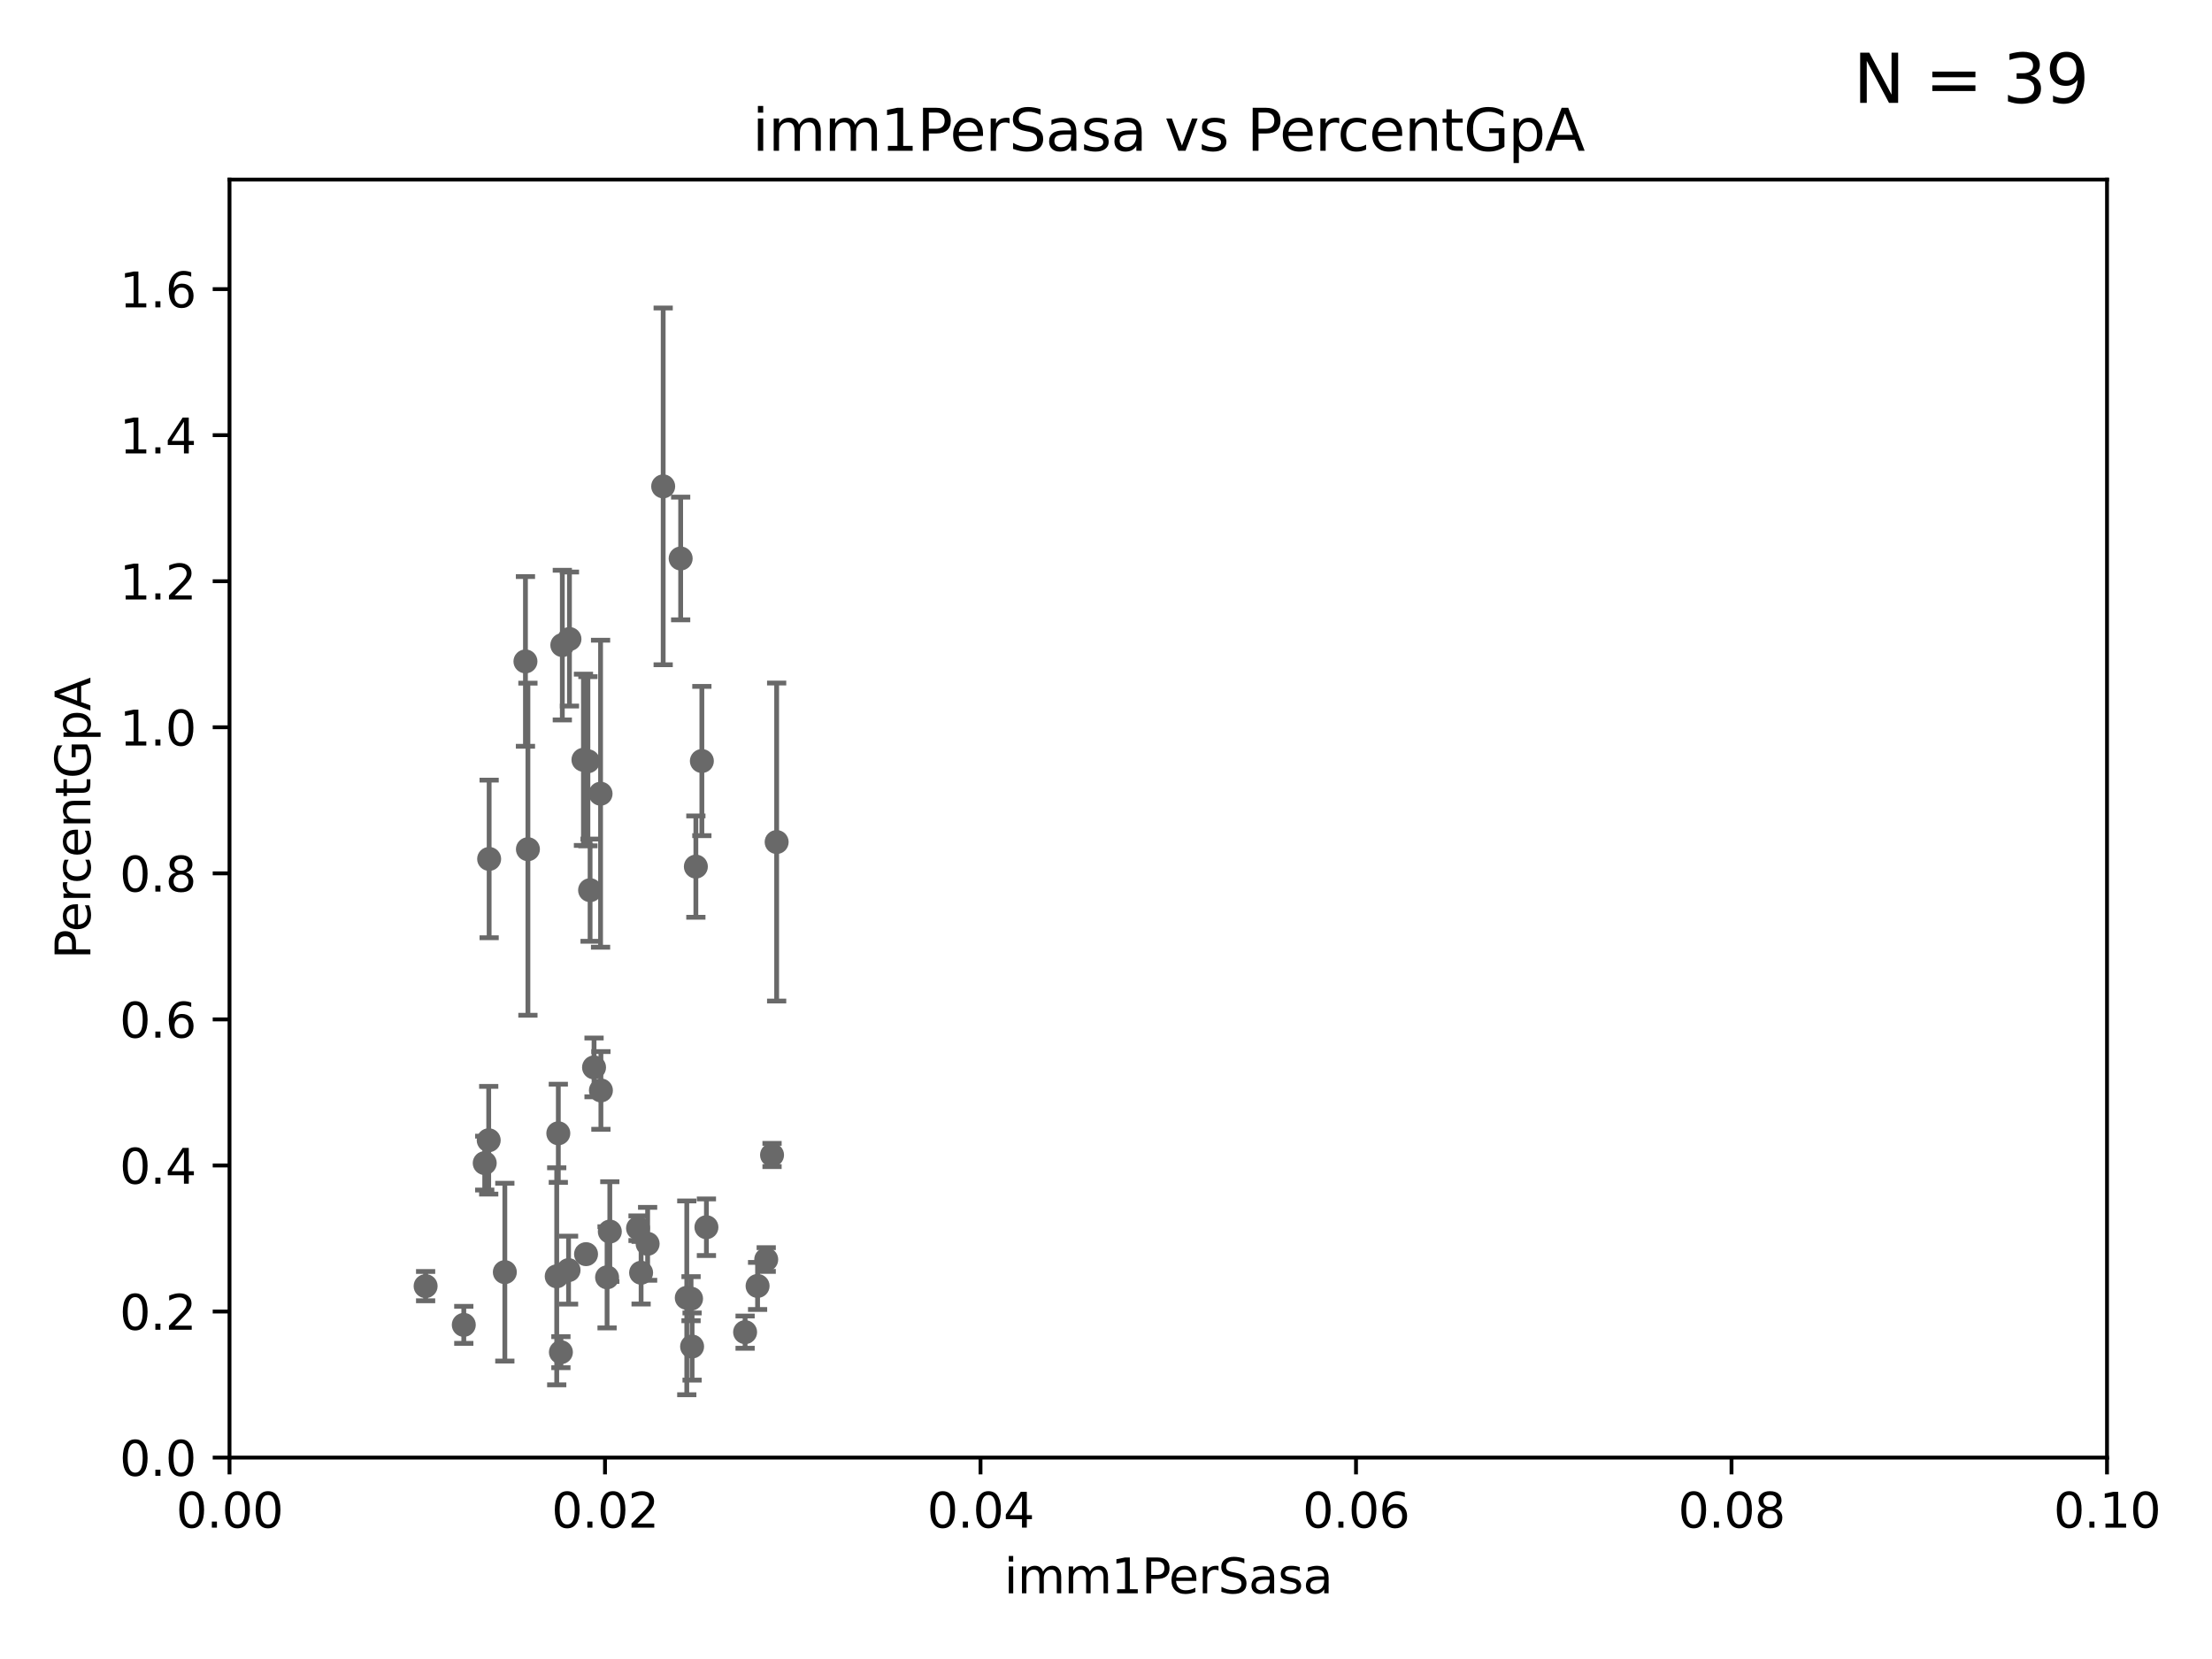 <?xml version="1.0" encoding="utf-8" standalone="no"?>
<!DOCTYPE svg PUBLIC "-//W3C//DTD SVG 1.1//EN"
  "http://www.w3.org/Graphics/SVG/1.1/DTD/svg11.dtd">
<svg xmlns:xlink="http://www.w3.org/1999/xlink" width="460.8pt" height="345.6pt" viewBox="0 0 460.8 345.6" xmlns="http://www.w3.org/2000/svg" version="1.1">
 <defs>
  <style type="text/css">*{stroke-linejoin: round; stroke-linecap: butt}</style>
 </defs>
 <g id="figure_1">
  <g id="patch_1">
   <path d="M 0 345.6 
L 460.8 345.6 
L 460.8 0 
L 0 0 
z
" style="fill: #ffffff"/>
  </g>
  <g id="axes_1">
   <g id="patch_2">
    <path d="M 47.81 303.64 
L 438.93 303.64 
L 438.93 37.411 
L 47.81 37.411 
z
" style="fill: #ffffff"/>
   </g>
   <g id="PathCollection_1">
    <defs>
     <path id="m7803622543" d="M 0 1.118 
C 0.297 1.118 0.581 1 0.791 0.791 
C 1 0.581 1.118 0.297 1.118 0 
C 1.118 -0.297 1 -0.581 0.791 -0.791 
C 0.581 -1 0.297 -1.118 0 -1.118 
C -0.297 -1.118 -0.581 -1 -0.791 -0.791 
C -1 -0.581 -1.118 -0.297 -1.118 0 
C -1.118 0.297 -1 0.581 -0.791 0.791 
C -0.581 1 -0.297 1.118 0 1.118 
z
" style="stroke: #696969"/>
    </defs>
    <g clip-path="url(#pe5b831fc98)">
     <use xlink:href="#m7803622543" x="157.819" y="267.887" style="fill: #696969; stroke: #696969"/>
     <use xlink:href="#m7803622543" x="101.898" y="178.932" style="fill: #696969; stroke: #696969"/>
     <use xlink:href="#m7803622543" x="116.846" y="281.684" style="fill: #696969; stroke: #696969"/>
     <use xlink:href="#m7803622543" x="105.166" y="265.011" style="fill: #696969; stroke: #696969"/>
     <use xlink:href="#m7803622543" x="122.926" y="185.44" style="fill: #696969; stroke: #696969"/>
     <use xlink:href="#m7803622543" x="159.618" y="262.382" style="fill: #696969; stroke: #696969"/>
     <use xlink:href="#m7803622543" x="155.219" y="277.51" style="fill: #696969; stroke: #696969"/>
     <use xlink:href="#m7803622543" x="116.307" y="236.087" style="fill: #696969; stroke: #696969"/>
     <use xlink:href="#m7803622543" x="143.069" y="270.364" style="fill: #696969; stroke: #696969"/>
     <use xlink:href="#m7803622543" x="134.912" y="259.109" style="fill: #696969; stroke: #696969"/>
     <use xlink:href="#m7803622543" x="161.79" y="175.412" style="fill: #696969; stroke: #696969"/>
     <use xlink:href="#m7803622543" x="115.976" y="265.881" style="fill: #696969; stroke: #696969"/>
     <use xlink:href="#m7803622543" x="96.616" y="275.993" style="fill: #696969; stroke: #696969"/>
     <use xlink:href="#m7803622543" x="101.808" y="237.535" style="fill: #696969; stroke: #696969"/>
     <use xlink:href="#m7803622543" x="109.975" y="176.907" style="fill: #696969; stroke: #696969"/>
     <use xlink:href="#m7803622543" x="144.176" y="280.507" style="fill: #696969; stroke: #696969"/>
     <use xlink:href="#m7803622543" x="127.036" y="256.559" style="fill: #696969; stroke: #696969"/>
     <use xlink:href="#m7803622543" x="125.18" y="227.157" style="fill: #696969; stroke: #696969"/>
     <use xlink:href="#m7803622543" x="144.961" y="180.528" style="fill: #696969; stroke: #696969"/>
     <use xlink:href="#m7803622543" x="147.16" y="255.653" style="fill: #696969; stroke: #696969"/>
     <use xlink:href="#m7803622543" x="109.461" y="137.784" style="fill: #696969; stroke: #696969"/>
     <use xlink:href="#m7803622543" x="121.544" y="158.28" style="fill: #696969; stroke: #696969"/>
     <use xlink:href="#m7803622543" x="133.553" y="265.133" style="fill: #696969; stroke: #696969"/>
     <use xlink:href="#m7803622543" x="126.465" y="266.089" style="fill: #696969; stroke: #696969"/>
     <use xlink:href="#m7803622543" x="118.441" y="264.592" style="fill: #696969; stroke: #696969"/>
     <use xlink:href="#m7803622543" x="132.917" y="255.861" style="fill: #696969; stroke: #696969"/>
     <use xlink:href="#m7803622543" x="100.978" y="242.295" style="fill: #696969; stroke: #696969"/>
     <use xlink:href="#m7803622543" x="160.83" y="240.605" style="fill: #696969; stroke: #696969"/>
     <use xlink:href="#m7803622543" x="146.211" y="158.536" style="fill: #696969; stroke: #696969"/>
     <use xlink:href="#m7803622543" x="143.959" y="270.538" style="fill: #696969; stroke: #696969"/>
     <use xlink:href="#m7803622543" x="122.473" y="158.583" style="fill: #696969; stroke: #696969"/>
     <use xlink:href="#m7803622543" x="125.109" y="165.344" style="fill: #696969; stroke: #696969"/>
     <use xlink:href="#m7803622543" x="141.795" y="116.343" style="fill: #696969; stroke: #696969"/>
     <use xlink:href="#m7803622543" x="117.142" y="134.383" style="fill: #696969; stroke: #696969"/>
     <use xlink:href="#m7803622543" x="138.152" y="101.32" style="fill: #696969; stroke: #696969"/>
     <use xlink:href="#m7803622543" x="122.083" y="261.263" style="fill: #696969; stroke: #696969"/>
     <use xlink:href="#m7803622543" x="123.75" y="222.361" style="fill: #696969; stroke: #696969"/>
     <use xlink:href="#m7803622543" x="88.664" y="267.923" style="fill: #696969; stroke: #696969"/>
     <use xlink:href="#m7803622543" x="118.629" y="133.12" style="fill: #696969; stroke: #696969"/>
    </g>
   </g>
   <g id="matplotlib.axis_1">
    <g id="xtick_1">
     <g id="line2d_1">
      <defs>
       <path id="m6596ee22fd" d="M 0 0 
L 0 3.5 
" style="stroke: #000000; stroke-width: 0.8"/>
      </defs>
      <g>
       <use xlink:href="#m6596ee22fd" x="47.81" y="303.64" style="stroke: #000000; stroke-width: 0.8"/>
      </g>
     </g>
     <g id="text_1">
      <!-- 0.00 -->
      <g transform="translate(36.677 318.238)scale(0.1 -0.1)">
       <defs>
        <path id="DejaVuSans-30" d="M 2034 4250 
Q 1547 4250 1301 3770 
Q 1056 3291 1056 2328 
Q 1056 1369 1301 889 
Q 1547 409 2034 409 
Q 2525 409 2770 889 
Q 3016 1369 3016 2328 
Q 3016 3291 2770 3770 
Q 2525 4250 2034 4250 
z
M 2034 4750 
Q 2819 4750 3233 4129 
Q 3647 3509 3647 2328 
Q 3647 1150 3233 529 
Q 2819 -91 2034 -91 
Q 1250 -91 836 529 
Q 422 1150 422 2328 
Q 422 3509 836 4129 
Q 1250 4750 2034 4750 
z
" transform="scale(0.016)"/>
        <path id="DejaVuSans-2e" d="M 684 794 
L 1344 794 
L 1344 0 
L 684 0 
L 684 794 
z
" transform="scale(0.016)"/>
       </defs>
       <use xlink:href="#DejaVuSans-30"/>
       <use xlink:href="#DejaVuSans-2e" x="63.623"/>
       <use xlink:href="#DejaVuSans-30" x="95.41"/>
       <use xlink:href="#DejaVuSans-30" x="159.033"/>
      </g>
     </g>
    </g>
    <g id="xtick_2">
     <g id="line2d_2">
      <g>
       <use xlink:href="#m6596ee22fd" x="126.034" y="303.64" style="stroke: #000000; stroke-width: 0.8"/>
      </g>
     </g>
     <g id="text_2">
      <!-- 0.02 -->
      <g transform="translate(114.901 318.238)scale(0.1 -0.1)">
       <defs>
        <path id="DejaVuSans-32" d="M 1228 531 
L 3431 531 
L 3431 0 
L 469 0 
L 469 531 
Q 828 903 1448 1529 
Q 2069 2156 2228 2338 
Q 2531 2678 2651 2914 
Q 2772 3150 2772 3378 
Q 2772 3750 2511 3984 
Q 2250 4219 1831 4219 
Q 1534 4219 1204 4116 
Q 875 4013 500 3803 
L 500 4441 
Q 881 4594 1212 4672 
Q 1544 4750 1819 4750 
Q 2544 4750 2975 4387 
Q 3406 4025 3406 3419 
Q 3406 3131 3298 2873 
Q 3191 2616 2906 2266 
Q 2828 2175 2409 1742 
Q 1991 1309 1228 531 
z
" transform="scale(0.016)"/>
       </defs>
       <use xlink:href="#DejaVuSans-30"/>
       <use xlink:href="#DejaVuSans-2e" x="63.623"/>
       <use xlink:href="#DejaVuSans-30" x="95.41"/>
       <use xlink:href="#DejaVuSans-32" x="159.033"/>
      </g>
     </g>
    </g>
    <g id="xtick_3">
     <g id="line2d_3">
      <g>
       <use xlink:href="#m6596ee22fd" x="204.258" y="303.64" style="stroke: #000000; stroke-width: 0.8"/>
      </g>
     </g>
     <g id="text_3">
      <!-- 0.04 -->
      <g transform="translate(193.125 318.238)scale(0.1 -0.1)">
       <defs>
        <path id="DejaVuSans-34" d="M 2419 4116 
L 825 1625 
L 2419 1625 
L 2419 4116 
z
M 2253 4666 
L 3047 4666 
L 3047 1625 
L 3713 1625 
L 3713 1100 
L 3047 1100 
L 3047 0 
L 2419 0 
L 2419 1100 
L 313 1100 
L 313 1709 
L 2253 4666 
z
" transform="scale(0.016)"/>
       </defs>
       <use xlink:href="#DejaVuSans-30"/>
       <use xlink:href="#DejaVuSans-2e" x="63.623"/>
       <use xlink:href="#DejaVuSans-30" x="95.41"/>
       <use xlink:href="#DejaVuSans-34" x="159.033"/>
      </g>
     </g>
    </g>
    <g id="xtick_4">
     <g id="line2d_4">
      <g>
       <use xlink:href="#m6596ee22fd" x="282.482" y="303.64" style="stroke: #000000; stroke-width: 0.8"/>
      </g>
     </g>
     <g id="text_4">
      <!-- 0.06 -->
      <g transform="translate(271.349 318.238)scale(0.1 -0.1)">
       <defs>
        <path id="DejaVuSans-36" d="M 2113 2584 
Q 1688 2584 1439 2293 
Q 1191 2003 1191 1497 
Q 1191 994 1439 701 
Q 1688 409 2113 409 
Q 2538 409 2786 701 
Q 3034 994 3034 1497 
Q 3034 2003 2786 2293 
Q 2538 2584 2113 2584 
z
M 3366 4563 
L 3366 3988 
Q 3128 4100 2886 4159 
Q 2644 4219 2406 4219 
Q 1781 4219 1451 3797 
Q 1122 3375 1075 2522 
Q 1259 2794 1537 2939 
Q 1816 3084 2150 3084 
Q 2853 3084 3261 2657 
Q 3669 2231 3669 1497 
Q 3669 778 3244 343 
Q 2819 -91 2113 -91 
Q 1303 -91 875 529 
Q 447 1150 447 2328 
Q 447 3434 972 4092 
Q 1497 4750 2381 4750 
Q 2619 4750 2861 4703 
Q 3103 4656 3366 4563 
z
" transform="scale(0.016)"/>
       </defs>
       <use xlink:href="#DejaVuSans-30"/>
       <use xlink:href="#DejaVuSans-2e" x="63.623"/>
       <use xlink:href="#DejaVuSans-30" x="95.41"/>
       <use xlink:href="#DejaVuSans-36" x="159.033"/>
      </g>
     </g>
    </g>
    <g id="xtick_5">
     <g id="line2d_5">
      <g>
       <use xlink:href="#m6596ee22fd" x="360.706" y="303.64" style="stroke: #000000; stroke-width: 0.8"/>
      </g>
     </g>
     <g id="text_5">
      <!-- 0.08 -->
      <g transform="translate(349.573 318.238)scale(0.1 -0.1)">
       <defs>
        <path id="DejaVuSans-38" d="M 2034 2216 
Q 1584 2216 1326 1975 
Q 1069 1734 1069 1313 
Q 1069 891 1326 650 
Q 1584 409 2034 409 
Q 2484 409 2743 651 
Q 3003 894 3003 1313 
Q 3003 1734 2745 1975 
Q 2488 2216 2034 2216 
z
M 1403 2484 
Q 997 2584 770 2862 
Q 544 3141 544 3541 
Q 544 4100 942 4425 
Q 1341 4750 2034 4750 
Q 2731 4750 3128 4425 
Q 3525 4100 3525 3541 
Q 3525 3141 3298 2862 
Q 3072 2584 2669 2484 
Q 3125 2378 3379 2068 
Q 3634 1759 3634 1313 
Q 3634 634 3220 271 
Q 2806 -91 2034 -91 
Q 1263 -91 848 271 
Q 434 634 434 1313 
Q 434 1759 690 2068 
Q 947 2378 1403 2484 
z
M 1172 3481 
Q 1172 3119 1398 2916 
Q 1625 2713 2034 2713 
Q 2441 2713 2670 2916 
Q 2900 3119 2900 3481 
Q 2900 3844 2670 4047 
Q 2441 4250 2034 4250 
Q 1625 4250 1398 4047 
Q 1172 3844 1172 3481 
z
" transform="scale(0.016)"/>
       </defs>
       <use xlink:href="#DejaVuSans-30"/>
       <use xlink:href="#DejaVuSans-2e" x="63.623"/>
       <use xlink:href="#DejaVuSans-30" x="95.41"/>
       <use xlink:href="#DejaVuSans-38" x="159.033"/>
      </g>
     </g>
    </g>
    <g id="xtick_6">
     <g id="line2d_6">
      <g>
       <use xlink:href="#m6596ee22fd" x="438.93" y="303.64" style="stroke: #000000; stroke-width: 0.8"/>
      </g>
     </g>
     <g id="text_6">
      <!-- 0.10 -->
      <g transform="translate(427.797 318.238)scale(0.1 -0.1)">
       <defs>
        <path id="DejaVuSans-31" d="M 794 531 
L 1825 531 
L 1825 4091 
L 703 3866 
L 703 4441 
L 1819 4666 
L 2450 4666 
L 2450 531 
L 3481 531 
L 3481 0 
L 794 0 
L 794 531 
z
" transform="scale(0.016)"/>
       </defs>
       <use xlink:href="#DejaVuSans-30"/>
       <use xlink:href="#DejaVuSans-2e" x="63.623"/>
       <use xlink:href="#DejaVuSans-31" x="95.41"/>
       <use xlink:href="#DejaVuSans-30" x="159.033"/>
      </g>
     </g>
    </g>
    <g id="text_7">
     <!-- imm1PerSasa -->
     <g transform="translate(209.186 331.917)scale(0.1 -0.1)">
      <defs>
       <path id="DejaVuSans-69" d="M 603 3500 
L 1178 3500 
L 1178 0 
L 603 0 
L 603 3500 
z
M 603 4863 
L 1178 4863 
L 1178 4134 
L 603 4134 
L 603 4863 
z
" transform="scale(0.016)"/>
       <path id="DejaVuSans-6d" d="M 3328 2828 
Q 3544 3216 3844 3400 
Q 4144 3584 4550 3584 
Q 5097 3584 5394 3201 
Q 5691 2819 5691 2113 
L 5691 0 
L 5113 0 
L 5113 2094 
Q 5113 2597 4934 2840 
Q 4756 3084 4391 3084 
Q 3944 3084 3684 2787 
Q 3425 2491 3425 1978 
L 3425 0 
L 2847 0 
L 2847 2094 
Q 2847 2600 2669 2842 
Q 2491 3084 2119 3084 
Q 1678 3084 1418 2786 
Q 1159 2488 1159 1978 
L 1159 0 
L 581 0 
L 581 3500 
L 1159 3500 
L 1159 2956 
Q 1356 3278 1631 3431 
Q 1906 3584 2284 3584 
Q 2666 3584 2933 3390 
Q 3200 3197 3328 2828 
z
" transform="scale(0.016)"/>
       <path id="DejaVuSans-50" d="M 1259 4147 
L 1259 2394 
L 2053 2394 
Q 2494 2394 2734 2622 
Q 2975 2850 2975 3272 
Q 2975 3691 2734 3919 
Q 2494 4147 2053 4147 
L 1259 4147 
z
M 628 4666 
L 2053 4666 
Q 2838 4666 3239 4311 
Q 3641 3956 3641 3272 
Q 3641 2581 3239 2228 
Q 2838 1875 2053 1875 
L 1259 1875 
L 1259 0 
L 628 0 
L 628 4666 
z
" transform="scale(0.016)"/>
       <path id="DejaVuSans-65" d="M 3597 1894 
L 3597 1613 
L 953 1613 
Q 991 1019 1311 708 
Q 1631 397 2203 397 
Q 2534 397 2845 478 
Q 3156 559 3463 722 
L 3463 178 
Q 3153 47 2828 -22 
Q 2503 -91 2169 -91 
Q 1331 -91 842 396 
Q 353 884 353 1716 
Q 353 2575 817 3079 
Q 1281 3584 2069 3584 
Q 2775 3584 3186 3129 
Q 3597 2675 3597 1894 
z
M 3022 2063 
Q 3016 2534 2758 2815 
Q 2500 3097 2075 3097 
Q 1594 3097 1305 2825 
Q 1016 2553 972 2059 
L 3022 2063 
z
" transform="scale(0.016)"/>
       <path id="DejaVuSans-72" d="M 2631 2963 
Q 2534 3019 2420 3045 
Q 2306 3072 2169 3072 
Q 1681 3072 1420 2755 
Q 1159 2438 1159 1844 
L 1159 0 
L 581 0 
L 581 3500 
L 1159 3500 
L 1159 2956 
Q 1341 3275 1631 3429 
Q 1922 3584 2338 3584 
Q 2397 3584 2469 3576 
Q 2541 3569 2628 3553 
L 2631 2963 
z
" transform="scale(0.016)"/>
       <path id="DejaVuSans-53" d="M 3425 4513 
L 3425 3897 
Q 3066 4069 2747 4153 
Q 2428 4238 2131 4238 
Q 1616 4238 1336 4038 
Q 1056 3838 1056 3469 
Q 1056 3159 1242 3001 
Q 1428 2844 1947 2747 
L 2328 2669 
Q 3034 2534 3370 2195 
Q 3706 1856 3706 1288 
Q 3706 609 3251 259 
Q 2797 -91 1919 -91 
Q 1588 -91 1214 -16 
Q 841 59 441 206 
L 441 856 
Q 825 641 1194 531 
Q 1563 422 1919 422 
Q 2459 422 2753 634 
Q 3047 847 3047 1241 
Q 3047 1584 2836 1778 
Q 2625 1972 2144 2069 
L 1759 2144 
Q 1053 2284 737 2584 
Q 422 2884 422 3419 
Q 422 4038 858 4394 
Q 1294 4750 2059 4750 
Q 2388 4750 2728 4690 
Q 3069 4631 3425 4513 
z
" transform="scale(0.016)"/>
       <path id="DejaVuSans-61" d="M 2194 1759 
Q 1497 1759 1228 1600 
Q 959 1441 959 1056 
Q 959 750 1161 570 
Q 1363 391 1709 391 
Q 2188 391 2477 730 
Q 2766 1069 2766 1631 
L 2766 1759 
L 2194 1759 
z
M 3341 1997 
L 3341 0 
L 2766 0 
L 2766 531 
Q 2569 213 2275 61 
Q 1981 -91 1556 -91 
Q 1019 -91 701 211 
Q 384 513 384 1019 
Q 384 1609 779 1909 
Q 1175 2209 1959 2209 
L 2766 2209 
L 2766 2266 
Q 2766 2663 2505 2880 
Q 2244 3097 1772 3097 
Q 1472 3097 1187 3025 
Q 903 2953 641 2809 
L 641 3341 
Q 956 3463 1253 3523 
Q 1550 3584 1831 3584 
Q 2591 3584 2966 3190 
Q 3341 2797 3341 1997 
z
" transform="scale(0.016)"/>
       <path id="DejaVuSans-73" d="M 2834 3397 
L 2834 2853 
Q 2591 2978 2328 3040 
Q 2066 3103 1784 3103 
Q 1356 3103 1142 2972 
Q 928 2841 928 2578 
Q 928 2378 1081 2264 
Q 1234 2150 1697 2047 
L 1894 2003 
Q 2506 1872 2764 1633 
Q 3022 1394 3022 966 
Q 3022 478 2636 193 
Q 2250 -91 1575 -91 
Q 1294 -91 989 -36 
Q 684 19 347 128 
L 347 722 
Q 666 556 975 473 
Q 1284 391 1588 391 
Q 1994 391 2212 530 
Q 2431 669 2431 922 
Q 2431 1156 2273 1281 
Q 2116 1406 1581 1522 
L 1381 1569 
Q 847 1681 609 1914 
Q 372 2147 372 2553 
Q 372 3047 722 3315 
Q 1072 3584 1716 3584 
Q 2034 3584 2315 3537 
Q 2597 3491 2834 3397 
z
" transform="scale(0.016)"/>
      </defs>
      <use xlink:href="#DejaVuSans-69"/>
      <use xlink:href="#DejaVuSans-6d" x="27.783"/>
      <use xlink:href="#DejaVuSans-6d" x="125.195"/>
      <use xlink:href="#DejaVuSans-31" x="222.607"/>
      <use xlink:href="#DejaVuSans-50" x="286.23"/>
      <use xlink:href="#DejaVuSans-65" x="342.908"/>
      <use xlink:href="#DejaVuSans-72" x="404.432"/>
      <use xlink:href="#DejaVuSans-53" x="445.545"/>
      <use xlink:href="#DejaVuSans-61" x="509.021"/>
      <use xlink:href="#DejaVuSans-73" x="570.301"/>
      <use xlink:href="#DejaVuSans-61" x="622.4"/>
     </g>
    </g>
   </g>
   <g id="matplotlib.axis_2">
    <g id="ytick_1">
     <g id="line2d_7">
      <defs>
       <path id="mc4a679329e" d="M 0 0 
L -3.5 0 
" style="stroke: #000000; stroke-width: 0.8"/>
      </defs>
      <g>
       <use xlink:href="#mc4a679329e" x="47.81" y="303.64" style="stroke: #000000; stroke-width: 0.8"/>
      </g>
     </g>
     <g id="text_8">
      <!-- 0.0 -->
      <g transform="translate(24.907 307.439)scale(0.1 -0.1)">
       <use xlink:href="#DejaVuSans-30"/>
       <use xlink:href="#DejaVuSans-2e" x="63.623"/>
       <use xlink:href="#DejaVuSans-30" x="95.41"/>
      </g>
     </g>
    </g>
    <g id="ytick_2">
     <g id="line2d_8">
      <g>
       <use xlink:href="#mc4a679329e" x="47.81" y="273.214" style="stroke: #000000; stroke-width: 0.8"/>
      </g>
     </g>
     <g id="text_9">
      <!-- 0.2 -->
      <g transform="translate(24.907 277.013)scale(0.1 -0.1)">
       <use xlink:href="#DejaVuSans-30"/>
       <use xlink:href="#DejaVuSans-2e" x="63.623"/>
       <use xlink:href="#DejaVuSans-32" x="95.41"/>
      </g>
     </g>
    </g>
    <g id="ytick_3">
     <g id="line2d_9">
      <g>
       <use xlink:href="#mc4a679329e" x="47.81" y="242.788" style="stroke: #000000; stroke-width: 0.8"/>
      </g>
     </g>
     <g id="text_10">
      <!-- 0.4 -->
      <g transform="translate(24.907 246.587)scale(0.1 -0.1)">
       <use xlink:href="#DejaVuSans-30"/>
       <use xlink:href="#DejaVuSans-2e" x="63.623"/>
       <use xlink:href="#DejaVuSans-34" x="95.41"/>
      </g>
     </g>
    </g>
    <g id="ytick_4">
     <g id="line2d_10">
      <g>
       <use xlink:href="#mc4a679329e" x="47.81" y="212.362" style="stroke: #000000; stroke-width: 0.8"/>
      </g>
     </g>
     <g id="text_11">
      <!-- 0.6 -->
      <g transform="translate(24.907 216.161)scale(0.1 -0.1)">
       <use xlink:href="#DejaVuSans-30"/>
       <use xlink:href="#DejaVuSans-2e" x="63.623"/>
       <use xlink:href="#DejaVuSans-36" x="95.41"/>
      </g>
     </g>
    </g>
    <g id="ytick_5">
     <g id="line2d_11">
      <g>
       <use xlink:href="#mc4a679329e" x="47.81" y="181.935" style="stroke: #000000; stroke-width: 0.8"/>
      </g>
     </g>
     <g id="text_12">
      <!-- 0.8 -->
      <g transform="translate(24.907 185.735)scale(0.1 -0.1)">
       <use xlink:href="#DejaVuSans-30"/>
       <use xlink:href="#DejaVuSans-2e" x="63.623"/>
       <use xlink:href="#DejaVuSans-38" x="95.41"/>
      </g>
     </g>
    </g>
    <g id="ytick_6">
     <g id="line2d_12">
      <g>
       <use xlink:href="#mc4a679329e" x="47.81" y="151.509" style="stroke: #000000; stroke-width: 0.8"/>
      </g>
     </g>
     <g id="text_13">
      <!-- 1.0 -->
      <g transform="translate(24.907 155.308)scale(0.1 -0.1)">
       <use xlink:href="#DejaVuSans-31"/>
       <use xlink:href="#DejaVuSans-2e" x="63.623"/>
       <use xlink:href="#DejaVuSans-30" x="95.41"/>
      </g>
     </g>
    </g>
    <g id="ytick_7">
     <g id="line2d_13">
      <g>
       <use xlink:href="#mc4a679329e" x="47.81" y="121.083" style="stroke: #000000; stroke-width: 0.8"/>
      </g>
     </g>
     <g id="text_14">
      <!-- 1.2 -->
      <g transform="translate(24.907 124.882)scale(0.1 -0.1)">
       <use xlink:href="#DejaVuSans-31"/>
       <use xlink:href="#DejaVuSans-2e" x="63.623"/>
       <use xlink:href="#DejaVuSans-32" x="95.41"/>
      </g>
     </g>
    </g>
    <g id="ytick_8">
     <g id="line2d_14">
      <g>
       <use xlink:href="#mc4a679329e" x="47.81" y="90.657" style="stroke: #000000; stroke-width: 0.8"/>
      </g>
     </g>
     <g id="text_15">
      <!-- 1.4 -->
      <g transform="translate(24.907 94.456)scale(0.1 -0.1)">
       <use xlink:href="#DejaVuSans-31"/>
       <use xlink:href="#DejaVuSans-2e" x="63.623"/>
       <use xlink:href="#DejaVuSans-34" x="95.41"/>
      </g>
     </g>
    </g>
    <g id="ytick_9">
     <g id="line2d_15">
      <g>
       <use xlink:href="#mc4a679329e" x="47.81" y="60.231" style="stroke: #000000; stroke-width: 0.8"/>
      </g>
     </g>
     <g id="text_16">
      <!-- 1.6 -->
      <g transform="translate(24.907 64.03)scale(0.1 -0.1)">
       <use xlink:href="#DejaVuSans-31"/>
       <use xlink:href="#DejaVuSans-2e" x="63.623"/>
       <use xlink:href="#DejaVuSans-36" x="95.41"/>
      </g>
     </g>
    </g>
    <g id="text_17">
     <!-- PercentGpA -->
     <g transform="translate(18.827 199.802)rotate(-90)scale(0.1 -0.1)">
      <defs>
       <path id="DejaVuSans-63" d="M 3122 3366 
L 3122 2828 
Q 2878 2963 2633 3030 
Q 2388 3097 2138 3097 
Q 1578 3097 1268 2742 
Q 959 2388 959 1747 
Q 959 1106 1268 751 
Q 1578 397 2138 397 
Q 2388 397 2633 464 
Q 2878 531 3122 666 
L 3122 134 
Q 2881 22 2623 -34 
Q 2366 -91 2075 -91 
Q 1284 -91 818 406 
Q 353 903 353 1747 
Q 353 2603 823 3093 
Q 1294 3584 2113 3584 
Q 2378 3584 2631 3529 
Q 2884 3475 3122 3366 
z
" transform="scale(0.016)"/>
       <path id="DejaVuSans-6e" d="M 3513 2113 
L 3513 0 
L 2938 0 
L 2938 2094 
Q 2938 2591 2744 2837 
Q 2550 3084 2163 3084 
Q 1697 3084 1428 2787 
Q 1159 2491 1159 1978 
L 1159 0 
L 581 0 
L 581 3500 
L 1159 3500 
L 1159 2956 
Q 1366 3272 1645 3428 
Q 1925 3584 2291 3584 
Q 2894 3584 3203 3211 
Q 3513 2838 3513 2113 
z
" transform="scale(0.016)"/>
       <path id="DejaVuSans-74" d="M 1172 4494 
L 1172 3500 
L 2356 3500 
L 2356 3053 
L 1172 3053 
L 1172 1153 
Q 1172 725 1289 603 
Q 1406 481 1766 481 
L 2356 481 
L 2356 0 
L 1766 0 
Q 1100 0 847 248 
Q 594 497 594 1153 
L 594 3053 
L 172 3053 
L 172 3500 
L 594 3500 
L 594 4494 
L 1172 4494 
z
" transform="scale(0.016)"/>
       <path id="DejaVuSans-47" d="M 3809 666 
L 3809 1919 
L 2778 1919 
L 2778 2438 
L 4434 2438 
L 4434 434 
Q 4069 175 3628 42 
Q 3188 -91 2688 -91 
Q 1594 -91 976 548 
Q 359 1188 359 2328 
Q 359 3472 976 4111 
Q 1594 4750 2688 4750 
Q 3144 4750 3555 4637 
Q 3966 4525 4313 4306 
L 4313 3634 
Q 3963 3931 3569 4081 
Q 3175 4231 2741 4231 
Q 1884 4231 1454 3753 
Q 1025 3275 1025 2328 
Q 1025 1384 1454 906 
Q 1884 428 2741 428 
Q 3075 428 3337 486 
Q 3600 544 3809 666 
z
" transform="scale(0.016)"/>
       <path id="DejaVuSans-70" d="M 1159 525 
L 1159 -1331 
L 581 -1331 
L 581 3500 
L 1159 3500 
L 1159 2969 
Q 1341 3281 1617 3432 
Q 1894 3584 2278 3584 
Q 2916 3584 3314 3078 
Q 3713 2572 3713 1747 
Q 3713 922 3314 415 
Q 2916 -91 2278 -91 
Q 1894 -91 1617 61 
Q 1341 213 1159 525 
z
M 3116 1747 
Q 3116 2381 2855 2742 
Q 2594 3103 2138 3103 
Q 1681 3103 1420 2742 
Q 1159 2381 1159 1747 
Q 1159 1113 1420 752 
Q 1681 391 2138 391 
Q 2594 391 2855 752 
Q 3116 1113 3116 1747 
z
" transform="scale(0.016)"/>
       <path id="DejaVuSans-41" d="M 2188 4044 
L 1331 1722 
L 3047 1722 
L 2188 4044 
z
M 1831 4666 
L 2547 4666 
L 4325 0 
L 3669 0 
L 3244 1197 
L 1141 1197 
L 716 0 
L 50 0 
L 1831 4666 
z
" transform="scale(0.016)"/>
      </defs>
      <use xlink:href="#DejaVuSans-50"/>
      <use xlink:href="#DejaVuSans-65" x="56.678"/>
      <use xlink:href="#DejaVuSans-72" x="118.201"/>
      <use xlink:href="#DejaVuSans-63" x="157.064"/>
      <use xlink:href="#DejaVuSans-65" x="212.045"/>
      <use xlink:href="#DejaVuSans-6e" x="273.568"/>
      <use xlink:href="#DejaVuSans-74" x="336.947"/>
      <use xlink:href="#DejaVuSans-47" x="376.156"/>
      <use xlink:href="#DejaVuSans-70" x="453.646"/>
      <use xlink:href="#DejaVuSans-41" x="517.123"/>
     </g>
    </g>
   </g>
   <g id="LineCollection_1">
    <path d="M 157.819 272.79 
L 157.819 262.985 
" clip-path="url(#pe5b831fc98)" style="fill: none; stroke: #696969"/>
    <path d="M 101.898 195.35 
L 101.898 162.514 
" clip-path="url(#pe5b831fc98)" style="fill: none; stroke: #696969"/>
    <path d="M 116.846 284.913 
L 116.846 278.454 
" clip-path="url(#pe5b831fc98)" style="fill: none; stroke: #696969"/>
    <path d="M 105.166 283.532 
L 105.166 246.489 
" clip-path="url(#pe5b831fc98)" style="fill: none; stroke: #696969"/>
    <path d="M 122.926 196.087 
L 122.926 174.793 
" clip-path="url(#pe5b831fc98)" style="fill: none; stroke: #696969"/>
    <path d="M 159.618 264.854 
L 159.618 259.909 
" clip-path="url(#pe5b831fc98)" style="fill: none; stroke: #696969"/>
    <path d="M 155.219 280.867 
L 155.219 274.153 
" clip-path="url(#pe5b831fc98)" style="fill: none; stroke: #696969"/>
    <path d="M 116.307 246.314 
L 116.307 225.861 
" clip-path="url(#pe5b831fc98)" style="fill: none; stroke: #696969"/>
    <path d="M 143.069 290.551 
L 143.069 250.176 
" clip-path="url(#pe5b831fc98)" style="fill: none; stroke: #696969"/>
    <path d="M 134.912 266.702 
L 134.912 251.515 
" clip-path="url(#pe5b831fc98)" style="fill: none; stroke: #696969"/>
    <path d="M 161.79 208.531 
L 161.79 142.292 
" clip-path="url(#pe5b831fc98)" style="fill: none; stroke: #696969"/>
    <path d="M 115.976 288.487 
L 115.976 243.274 
" clip-path="url(#pe5b831fc98)" style="fill: none; stroke: #696969"/>
    <path d="M 96.616 279.847 
L 96.616 272.138 
" clip-path="url(#pe5b831fc98)" style="fill: none; stroke: #696969"/>
    <path d="M 101.808 248.756 
L 101.808 226.314 
" clip-path="url(#pe5b831fc98)" style="fill: none; stroke: #696969"/>
    <path d="M 109.975 211.498 
L 109.975 142.316 
" clip-path="url(#pe5b831fc98)" style="fill: none; stroke: #696969"/>
    <path d="M 144.176 287.502 
L 144.176 273.513 
" clip-path="url(#pe5b831fc98)" style="fill: none; stroke: #696969"/>
    <path d="M 127.036 266.95 
L 127.036 246.168 
" clip-path="url(#pe5b831fc98)" style="fill: none; stroke: #696969"/>
    <path d="M 125.18 235.252 
L 125.18 219.062 
" clip-path="url(#pe5b831fc98)" style="fill: none; stroke: #696969"/>
    <path d="M 144.961 191.081 
L 144.961 169.975 
" clip-path="url(#pe5b831fc98)" style="fill: none; stroke: #696969"/>
    <path d="M 147.16 261.549 
L 147.16 249.756 
" clip-path="url(#pe5b831fc98)" style="fill: none; stroke: #696969"/>
    <path d="M 109.461 155.463 
L 109.461 120.106 
" clip-path="url(#pe5b831fc98)" style="fill: none; stroke: #696969"/>
    <path d="M 121.544 176.12 
L 121.544 140.44 
" clip-path="url(#pe5b831fc98)" style="fill: none; stroke: #696969"/>
    <path d="M 133.553 271.649 
L 133.553 258.618 
" clip-path="url(#pe5b831fc98)" style="fill: none; stroke: #696969"/>
    <path d="M 126.465 276.629 
L 126.465 255.55 
" clip-path="url(#pe5b831fc98)" style="fill: none; stroke: #696969"/>
    <path d="M 118.441 271.668 
L 118.441 257.516 
" clip-path="url(#pe5b831fc98)" style="fill: none; stroke: #696969"/>
    <path d="M 132.917 258.429 
L 132.917 253.294 
" clip-path="url(#pe5b831fc98)" style="fill: none; stroke: #696969"/>
    <path d="M 100.978 247.904 
L 100.978 236.685 
" clip-path="url(#pe5b831fc98)" style="fill: none; stroke: #696969"/>
    <path d="M 160.83 243.025 
L 160.83 238.186 
" clip-path="url(#pe5b831fc98)" style="fill: none; stroke: #696969"/>
    <path d="M 146.211 174.083 
L 146.211 142.99 
" clip-path="url(#pe5b831fc98)" style="fill: none; stroke: #696969"/>
    <path d="M 143.959 275.129 
L 143.959 265.948 
" clip-path="url(#pe5b831fc98)" style="fill: none; stroke: #696969"/>
    <path d="M 122.473 176.204 
L 122.473 140.961 
" clip-path="url(#pe5b831fc98)" style="fill: none; stroke: #696969"/>
    <path d="M 125.109 197.32 
L 125.109 133.368 
" clip-path="url(#pe5b831fc98)" style="fill: none; stroke: #696969"/>
    <path d="M 141.795 129.124 
L 141.795 103.562 
" clip-path="url(#pe5b831fc98)" style="fill: none; stroke: #696969"/>
    <path d="M 117.142 149.973 
L 117.142 118.793 
" clip-path="url(#pe5b831fc98)" style="fill: none; stroke: #696969"/>
    <path d="M 138.152 138.481 
L 138.152 64.16 
" clip-path="url(#pe5b831fc98)" style="fill: none; stroke: #696969"/>
    <path d="M 122.083 262.228 
L 122.083 260.299 
" clip-path="url(#pe5b831fc98)" style="fill: none; stroke: #696969"/>
    <path d="M 123.75 228.483 
L 123.75 216.24 
" clip-path="url(#pe5b831fc98)" style="fill: none; stroke: #696969"/>
    <path d="M 88.664 270.974 
L 88.664 264.873 
" clip-path="url(#pe5b831fc98)" style="fill: none; stroke: #696969"/>
    <path d="M 118.629 147.079 
L 118.629 119.161 
" clip-path="url(#pe5b831fc98)" style="fill: none; stroke: #696969"/>
   </g>
   <g id="line2d_16">
    <defs>
     <path id="m14dd6626fc" d="M 2 0 
L -2 -0 
" style="stroke: #696969"/>
    </defs>
    <g clip-path="url(#pe5b831fc98)">
     <use xlink:href="#m14dd6626fc" x="157.819" y="272.79" style="fill: #696969; stroke: #696969"/>
     <use xlink:href="#m14dd6626fc" x="101.898" y="195.35" style="fill: #696969; stroke: #696969"/>
     <use xlink:href="#m14dd6626fc" x="116.846" y="284.913" style="fill: #696969; stroke: #696969"/>
     <use xlink:href="#m14dd6626fc" x="105.166" y="283.532" style="fill: #696969; stroke: #696969"/>
     <use xlink:href="#m14dd6626fc" x="122.926" y="196.087" style="fill: #696969; stroke: #696969"/>
     <use xlink:href="#m14dd6626fc" x="159.618" y="264.854" style="fill: #696969; stroke: #696969"/>
     <use xlink:href="#m14dd6626fc" x="155.219" y="280.867" style="fill: #696969; stroke: #696969"/>
     <use xlink:href="#m14dd6626fc" x="116.307" y="246.314" style="fill: #696969; stroke: #696969"/>
     <use xlink:href="#m14dd6626fc" x="143.069" y="290.551" style="fill: #696969; stroke: #696969"/>
     <use xlink:href="#m14dd6626fc" x="134.912" y="266.702" style="fill: #696969; stroke: #696969"/>
     <use xlink:href="#m14dd6626fc" x="161.79" y="208.531" style="fill: #696969; stroke: #696969"/>
     <use xlink:href="#m14dd6626fc" x="115.976" y="288.487" style="fill: #696969; stroke: #696969"/>
     <use xlink:href="#m14dd6626fc" x="96.616" y="279.847" style="fill: #696969; stroke: #696969"/>
     <use xlink:href="#m14dd6626fc" x="101.808" y="248.756" style="fill: #696969; stroke: #696969"/>
     <use xlink:href="#m14dd6626fc" x="109.975" y="211.498" style="fill: #696969; stroke: #696969"/>
     <use xlink:href="#m14dd6626fc" x="144.176" y="287.502" style="fill: #696969; stroke: #696969"/>
     <use xlink:href="#m14dd6626fc" x="127.036" y="266.95" style="fill: #696969; stroke: #696969"/>
     <use xlink:href="#m14dd6626fc" x="125.18" y="235.252" style="fill: #696969; stroke: #696969"/>
     <use xlink:href="#m14dd6626fc" x="144.961" y="191.081" style="fill: #696969; stroke: #696969"/>
     <use xlink:href="#m14dd6626fc" x="147.16" y="261.549" style="fill: #696969; stroke: #696969"/>
     <use xlink:href="#m14dd6626fc" x="109.461" y="155.463" style="fill: #696969; stroke: #696969"/>
     <use xlink:href="#m14dd6626fc" x="121.544" y="176.12" style="fill: #696969; stroke: #696969"/>
     <use xlink:href="#m14dd6626fc" x="133.553" y="271.649" style="fill: #696969; stroke: #696969"/>
     <use xlink:href="#m14dd6626fc" x="126.465" y="276.629" style="fill: #696969; stroke: #696969"/>
     <use xlink:href="#m14dd6626fc" x="118.441" y="271.668" style="fill: #696969; stroke: #696969"/>
     <use xlink:href="#m14dd6626fc" x="132.917" y="258.429" style="fill: #696969; stroke: #696969"/>
     <use xlink:href="#m14dd6626fc" x="100.978" y="247.904" style="fill: #696969; stroke: #696969"/>
     <use xlink:href="#m14dd6626fc" x="160.83" y="243.025" style="fill: #696969; stroke: #696969"/>
     <use xlink:href="#m14dd6626fc" x="146.211" y="174.083" style="fill: #696969; stroke: #696969"/>
     <use xlink:href="#m14dd6626fc" x="143.959" y="275.129" style="fill: #696969; stroke: #696969"/>
     <use xlink:href="#m14dd6626fc" x="122.473" y="176.204" style="fill: #696969; stroke: #696969"/>
     <use xlink:href="#m14dd6626fc" x="125.109" y="197.32" style="fill: #696969; stroke: #696969"/>
     <use xlink:href="#m14dd6626fc" x="141.795" y="129.124" style="fill: #696969; stroke: #696969"/>
     <use xlink:href="#m14dd6626fc" x="117.142" y="149.973" style="fill: #696969; stroke: #696969"/>
     <use xlink:href="#m14dd6626fc" x="138.152" y="138.481" style="fill: #696969; stroke: #696969"/>
     <use xlink:href="#m14dd6626fc" x="122.083" y="262.228" style="fill: #696969; stroke: #696969"/>
     <use xlink:href="#m14dd6626fc" x="123.75" y="228.483" style="fill: #696969; stroke: #696969"/>
     <use xlink:href="#m14dd6626fc" x="88.664" y="270.974" style="fill: #696969; stroke: #696969"/>
     <use xlink:href="#m14dd6626fc" x="118.629" y="147.079" style="fill: #696969; stroke: #696969"/>
    </g>
   </g>
   <g id="line2d_17">
    <g clip-path="url(#pe5b831fc98)">
     <use xlink:href="#m14dd6626fc" x="157.819" y="262.985" style="fill: #696969; stroke: #696969"/>
     <use xlink:href="#m14dd6626fc" x="101.898" y="162.514" style="fill: #696969; stroke: #696969"/>
     <use xlink:href="#m14dd6626fc" x="116.846" y="278.454" style="fill: #696969; stroke: #696969"/>
     <use xlink:href="#m14dd6626fc" x="105.166" y="246.489" style="fill: #696969; stroke: #696969"/>
     <use xlink:href="#m14dd6626fc" x="122.926" y="174.793" style="fill: #696969; stroke: #696969"/>
     <use xlink:href="#m14dd6626fc" x="159.618" y="259.909" style="fill: #696969; stroke: #696969"/>
     <use xlink:href="#m14dd6626fc" x="155.219" y="274.153" style="fill: #696969; stroke: #696969"/>
     <use xlink:href="#m14dd6626fc" x="116.307" y="225.861" style="fill: #696969; stroke: #696969"/>
     <use xlink:href="#m14dd6626fc" x="143.069" y="250.176" style="fill: #696969; stroke: #696969"/>
     <use xlink:href="#m14dd6626fc" x="134.912" y="251.515" style="fill: #696969; stroke: #696969"/>
     <use xlink:href="#m14dd6626fc" x="161.79" y="142.292" style="fill: #696969; stroke: #696969"/>
     <use xlink:href="#m14dd6626fc" x="115.976" y="243.274" style="fill: #696969; stroke: #696969"/>
     <use xlink:href="#m14dd6626fc" x="96.616" y="272.138" style="fill: #696969; stroke: #696969"/>
     <use xlink:href="#m14dd6626fc" x="101.808" y="226.314" style="fill: #696969; stroke: #696969"/>
     <use xlink:href="#m14dd6626fc" x="109.975" y="142.316" style="fill: #696969; stroke: #696969"/>
     <use xlink:href="#m14dd6626fc" x="144.176" y="273.513" style="fill: #696969; stroke: #696969"/>
     <use xlink:href="#m14dd6626fc" x="127.036" y="246.168" style="fill: #696969; stroke: #696969"/>
     <use xlink:href="#m14dd6626fc" x="125.18" y="219.062" style="fill: #696969; stroke: #696969"/>
     <use xlink:href="#m14dd6626fc" x="144.961" y="169.975" style="fill: #696969; stroke: #696969"/>
     <use xlink:href="#m14dd6626fc" x="147.16" y="249.756" style="fill: #696969; stroke: #696969"/>
     <use xlink:href="#m14dd6626fc" x="109.461" y="120.106" style="fill: #696969; stroke: #696969"/>
     <use xlink:href="#m14dd6626fc" x="121.544" y="140.44" style="fill: #696969; stroke: #696969"/>
     <use xlink:href="#m14dd6626fc" x="133.553" y="258.618" style="fill: #696969; stroke: #696969"/>
     <use xlink:href="#m14dd6626fc" x="126.465" y="255.55" style="fill: #696969; stroke: #696969"/>
     <use xlink:href="#m14dd6626fc" x="118.441" y="257.516" style="fill: #696969; stroke: #696969"/>
     <use xlink:href="#m14dd6626fc" x="132.917" y="253.294" style="fill: #696969; stroke: #696969"/>
     <use xlink:href="#m14dd6626fc" x="100.978" y="236.685" style="fill: #696969; stroke: #696969"/>
     <use xlink:href="#m14dd6626fc" x="160.83" y="238.186" style="fill: #696969; stroke: #696969"/>
     <use xlink:href="#m14dd6626fc" x="146.211" y="142.99" style="fill: #696969; stroke: #696969"/>
     <use xlink:href="#m14dd6626fc" x="143.959" y="265.948" style="fill: #696969; stroke: #696969"/>
     <use xlink:href="#m14dd6626fc" x="122.473" y="140.961" style="fill: #696969; stroke: #696969"/>
     <use xlink:href="#m14dd6626fc" x="125.109" y="133.368" style="fill: #696969; stroke: #696969"/>
     <use xlink:href="#m14dd6626fc" x="141.795" y="103.562" style="fill: #696969; stroke: #696969"/>
     <use xlink:href="#m14dd6626fc" x="117.142" y="118.793" style="fill: #696969; stroke: #696969"/>
     <use xlink:href="#m14dd6626fc" x="138.152" y="64.16" style="fill: #696969; stroke: #696969"/>
     <use xlink:href="#m14dd6626fc" x="122.083" y="260.299" style="fill: #696969; stroke: #696969"/>
     <use xlink:href="#m14dd6626fc" x="123.75" y="216.24" style="fill: #696969; stroke: #696969"/>
     <use xlink:href="#m14dd6626fc" x="88.664" y="264.873" style="fill: #696969; stroke: #696969"/>
     <use xlink:href="#m14dd6626fc" x="118.629" y="119.161" style="fill: #696969; stroke: #696969"/>
    </g>
   </g>
   <g id="line2d_18">
    <defs>
     <path id="me73422dd27" d="M 0 2 
C 0.53 2 1.039 1.789 1.414 1.414 
C 1.789 1.039 2 0.53 2 0 
C 2 -0.53 1.789 -1.039 1.414 -1.414 
C 1.039 -1.789 0.53 -2 0 -2 
C -0.53 -2 -1.039 -1.789 -1.414 -1.414 
C -1.789 -1.039 -2 -0.53 -2 0 
C -2 0.53 -1.789 1.039 -1.414 1.414 
C -1.039 1.789 -0.53 2 0 2 
z
" style="stroke: #696969"/>
    </defs>
    <g clip-path="url(#pe5b831fc98)">
     <use xlink:href="#me73422dd27" x="157.819" y="267.887" style="fill: #696969; stroke: #696969"/>
     <use xlink:href="#me73422dd27" x="101.898" y="178.932" style="fill: #696969; stroke: #696969"/>
     <use xlink:href="#me73422dd27" x="116.846" y="281.684" style="fill: #696969; stroke: #696969"/>
     <use xlink:href="#me73422dd27" x="105.166" y="265.011" style="fill: #696969; stroke: #696969"/>
     <use xlink:href="#me73422dd27" x="122.926" y="185.44" style="fill: #696969; stroke: #696969"/>
     <use xlink:href="#me73422dd27" x="159.618" y="262.382" style="fill: #696969; stroke: #696969"/>
     <use xlink:href="#me73422dd27" x="155.219" y="277.51" style="fill: #696969; stroke: #696969"/>
     <use xlink:href="#me73422dd27" x="116.307" y="236.087" style="fill: #696969; stroke: #696969"/>
     <use xlink:href="#me73422dd27" x="143.069" y="270.364" style="fill: #696969; stroke: #696969"/>
     <use xlink:href="#me73422dd27" x="134.912" y="259.109" style="fill: #696969; stroke: #696969"/>
     <use xlink:href="#me73422dd27" x="161.79" y="175.412" style="fill: #696969; stroke: #696969"/>
     <use xlink:href="#me73422dd27" x="115.976" y="265.881" style="fill: #696969; stroke: #696969"/>
     <use xlink:href="#me73422dd27" x="96.616" y="275.993" style="fill: #696969; stroke: #696969"/>
     <use xlink:href="#me73422dd27" x="101.808" y="237.535" style="fill: #696969; stroke: #696969"/>
     <use xlink:href="#me73422dd27" x="109.975" y="176.907" style="fill: #696969; stroke: #696969"/>
     <use xlink:href="#me73422dd27" x="144.176" y="280.507" style="fill: #696969; stroke: #696969"/>
     <use xlink:href="#me73422dd27" x="127.036" y="256.559" style="fill: #696969; stroke: #696969"/>
     <use xlink:href="#me73422dd27" x="125.18" y="227.157" style="fill: #696969; stroke: #696969"/>
     <use xlink:href="#me73422dd27" x="144.961" y="180.528" style="fill: #696969; stroke: #696969"/>
     <use xlink:href="#me73422dd27" x="147.16" y="255.653" style="fill: #696969; stroke: #696969"/>
     <use xlink:href="#me73422dd27" x="109.461" y="137.784" style="fill: #696969; stroke: #696969"/>
     <use xlink:href="#me73422dd27" x="121.544" y="158.28" style="fill: #696969; stroke: #696969"/>
     <use xlink:href="#me73422dd27" x="133.553" y="265.133" style="fill: #696969; stroke: #696969"/>
     <use xlink:href="#me73422dd27" x="126.465" y="266.089" style="fill: #696969; stroke: #696969"/>
     <use xlink:href="#me73422dd27" x="118.441" y="264.592" style="fill: #696969; stroke: #696969"/>
     <use xlink:href="#me73422dd27" x="132.917" y="255.861" style="fill: #696969; stroke: #696969"/>
     <use xlink:href="#me73422dd27" x="100.978" y="242.295" style="fill: #696969; stroke: #696969"/>
     <use xlink:href="#me73422dd27" x="160.83" y="240.605" style="fill: #696969; stroke: #696969"/>
     <use xlink:href="#me73422dd27" x="146.211" y="158.536" style="fill: #696969; stroke: #696969"/>
     <use xlink:href="#me73422dd27" x="143.959" y="270.538" style="fill: #696969; stroke: #696969"/>
     <use xlink:href="#me73422dd27" x="122.473" y="158.583" style="fill: #696969; stroke: #696969"/>
     <use xlink:href="#me73422dd27" x="125.109" y="165.344" style="fill: #696969; stroke: #696969"/>
     <use xlink:href="#me73422dd27" x="141.795" y="116.343" style="fill: #696969; stroke: #696969"/>
     <use xlink:href="#me73422dd27" x="117.142" y="134.383" style="fill: #696969; stroke: #696969"/>
     <use xlink:href="#me73422dd27" x="138.152" y="101.32" style="fill: #696969; stroke: #696969"/>
     <use xlink:href="#me73422dd27" x="122.083" y="261.263" style="fill: #696969; stroke: #696969"/>
     <use xlink:href="#me73422dd27" x="123.75" y="222.361" style="fill: #696969; stroke: #696969"/>
     <use xlink:href="#me73422dd27" x="88.664" y="267.923" style="fill: #696969; stroke: #696969"/>
     <use xlink:href="#me73422dd27" x="118.629" y="133.12" style="fill: #696969; stroke: #696969"/>
    </g>
   </g>
   <g id="patch_3">
    <path d="M 47.81 303.64 
L 47.81 37.411 
" style="fill: none; stroke: #000000; stroke-width: 0.8; stroke-linejoin: miter; stroke-linecap: square"/>
   </g>
   <g id="patch_4">
    <path d="M 438.93 303.64 
L 438.93 37.411 
" style="fill: none; stroke: #000000; stroke-width: 0.8; stroke-linejoin: miter; stroke-linecap: square"/>
   </g>
   <g id="patch_5">
    <path d="M 47.81 303.64 
L 438.93 303.64 
" style="fill: none; stroke: #000000; stroke-width: 0.8; stroke-linejoin: miter; stroke-linecap: square"/>
   </g>
   <g id="patch_6">
    <path d="M 47.81 37.411 
L 438.93 37.411 
" style="fill: none; stroke: #000000; stroke-width: 0.8; stroke-linejoin: miter; stroke-linecap: square"/>
   </g>
   <g id="text_18">
    <!-- N = 39 -->
    <g transform="translate(386.1 21.426)scale(0.14 -0.14)">
     <defs>
      <path id="DejaVuSans-4e" d="M 628 4666 
L 1478 4666 
L 3547 763 
L 3547 4666 
L 4159 4666 
L 4159 0 
L 3309 0 
L 1241 3903 
L 1241 0 
L 628 0 
L 628 4666 
z
" transform="scale(0.016)"/>
      <path id="DejaVuSans-20" transform="scale(0.016)"/>
      <path id="DejaVuSans-3d" d="M 678 2906 
L 4684 2906 
L 4684 2381 
L 678 2381 
L 678 2906 
z
M 678 1631 
L 4684 1631 
L 4684 1100 
L 678 1100 
L 678 1631 
z
" transform="scale(0.016)"/>
      <path id="DejaVuSans-33" d="M 2597 2516 
Q 3050 2419 3304 2112 
Q 3559 1806 3559 1356 
Q 3559 666 3084 287 
Q 2609 -91 1734 -91 
Q 1441 -91 1130 -33 
Q 819 25 488 141 
L 488 750 
Q 750 597 1062 519 
Q 1375 441 1716 441 
Q 2309 441 2620 675 
Q 2931 909 2931 1356 
Q 2931 1769 2642 2001 
Q 2353 2234 1838 2234 
L 1294 2234 
L 1294 2753 
L 1863 2753 
Q 2328 2753 2575 2939 
Q 2822 3125 2822 3475 
Q 2822 3834 2567 4026 
Q 2313 4219 1838 4219 
Q 1578 4219 1281 4162 
Q 984 4106 628 3988 
L 628 4550 
Q 988 4650 1302 4700 
Q 1616 4750 1894 4750 
Q 2613 4750 3031 4423 
Q 3450 4097 3450 3541 
Q 3450 3153 3228 2886 
Q 3006 2619 2597 2516 
z
" transform="scale(0.016)"/>
      <path id="DejaVuSans-39" d="M 703 97 
L 703 672 
Q 941 559 1184 500 
Q 1428 441 1663 441 
Q 2288 441 2617 861 
Q 2947 1281 2994 2138 
Q 2813 1869 2534 1725 
Q 2256 1581 1919 1581 
Q 1219 1581 811 2004 
Q 403 2428 403 3163 
Q 403 3881 828 4315 
Q 1253 4750 1959 4750 
Q 2769 4750 3195 4129 
Q 3622 3509 3622 2328 
Q 3622 1225 3098 567 
Q 2575 -91 1691 -91 
Q 1453 -91 1209 -44 
Q 966 3 703 97 
z
M 1959 2075 
Q 2384 2075 2632 2365 
Q 2881 2656 2881 3163 
Q 2881 3666 2632 3958 
Q 2384 4250 1959 4250 
Q 1534 4250 1286 3958 
Q 1038 3666 1038 3163 
Q 1038 2656 1286 2365 
Q 1534 2075 1959 2075 
z
" transform="scale(0.016)"/>
     </defs>
     <use xlink:href="#DejaVuSans-4e"/>
     <use xlink:href="#DejaVuSans-20" x="74.805"/>
     <use xlink:href="#DejaVuSans-3d" x="106.592"/>
     <use xlink:href="#DejaVuSans-20" x="190.381"/>
     <use xlink:href="#DejaVuSans-33" x="222.168"/>
     <use xlink:href="#DejaVuSans-39" x="285.791"/>
    </g>
   </g>
   <g id="text_19">
    <!-- imm1PerSasa vs PercentGpA -->
    <g transform="translate(156.727 31.411)scale(0.12 -0.12)">
     <defs>
      <path id="DejaVuSans-76" d="M 191 3500 
L 800 3500 
L 1894 563 
L 2988 3500 
L 3597 3500 
L 2284 0 
L 1503 0 
L 191 3500 
z
" transform="scale(0.016)"/>
     </defs>
     <use xlink:href="#DejaVuSans-69"/>
     <use xlink:href="#DejaVuSans-6d" x="27.783"/>
     <use xlink:href="#DejaVuSans-6d" x="125.195"/>
     <use xlink:href="#DejaVuSans-31" x="222.607"/>
     <use xlink:href="#DejaVuSans-50" x="286.23"/>
     <use xlink:href="#DejaVuSans-65" x="342.908"/>
     <use xlink:href="#DejaVuSans-72" x="404.432"/>
     <use xlink:href="#DejaVuSans-53" x="445.545"/>
     <use xlink:href="#DejaVuSans-61" x="509.021"/>
     <use xlink:href="#DejaVuSans-73" x="570.301"/>
     <use xlink:href="#DejaVuSans-61" x="622.4"/>
     <use xlink:href="#DejaVuSans-20" x="683.68"/>
     <use xlink:href="#DejaVuSans-76" x="715.467"/>
     <use xlink:href="#DejaVuSans-73" x="774.646"/>
     <use xlink:href="#DejaVuSans-20" x="826.746"/>
     <use xlink:href="#DejaVuSans-50" x="858.533"/>
     <use xlink:href="#DejaVuSans-65" x="915.211"/>
     <use xlink:href="#DejaVuSans-72" x="976.734"/>
     <use xlink:href="#DejaVuSans-63" x="1015.598"/>
     <use xlink:href="#DejaVuSans-65" x="1070.578"/>
     <use xlink:href="#DejaVuSans-6e" x="1132.102"/>
     <use xlink:href="#DejaVuSans-74" x="1195.48"/>
     <use xlink:href="#DejaVuSans-47" x="1234.689"/>
     <use xlink:href="#DejaVuSans-70" x="1312.18"/>
     <use xlink:href="#DejaVuSans-41" x="1375.656"/>
    </g>
   </g>
  </g>
 </g>
 <defs>
  <clipPath id="pe5b831fc98">
   <rect x="47.81" y="37.411" width="391.12" height="266.229"/>
  </clipPath>
 </defs>
</svg>
